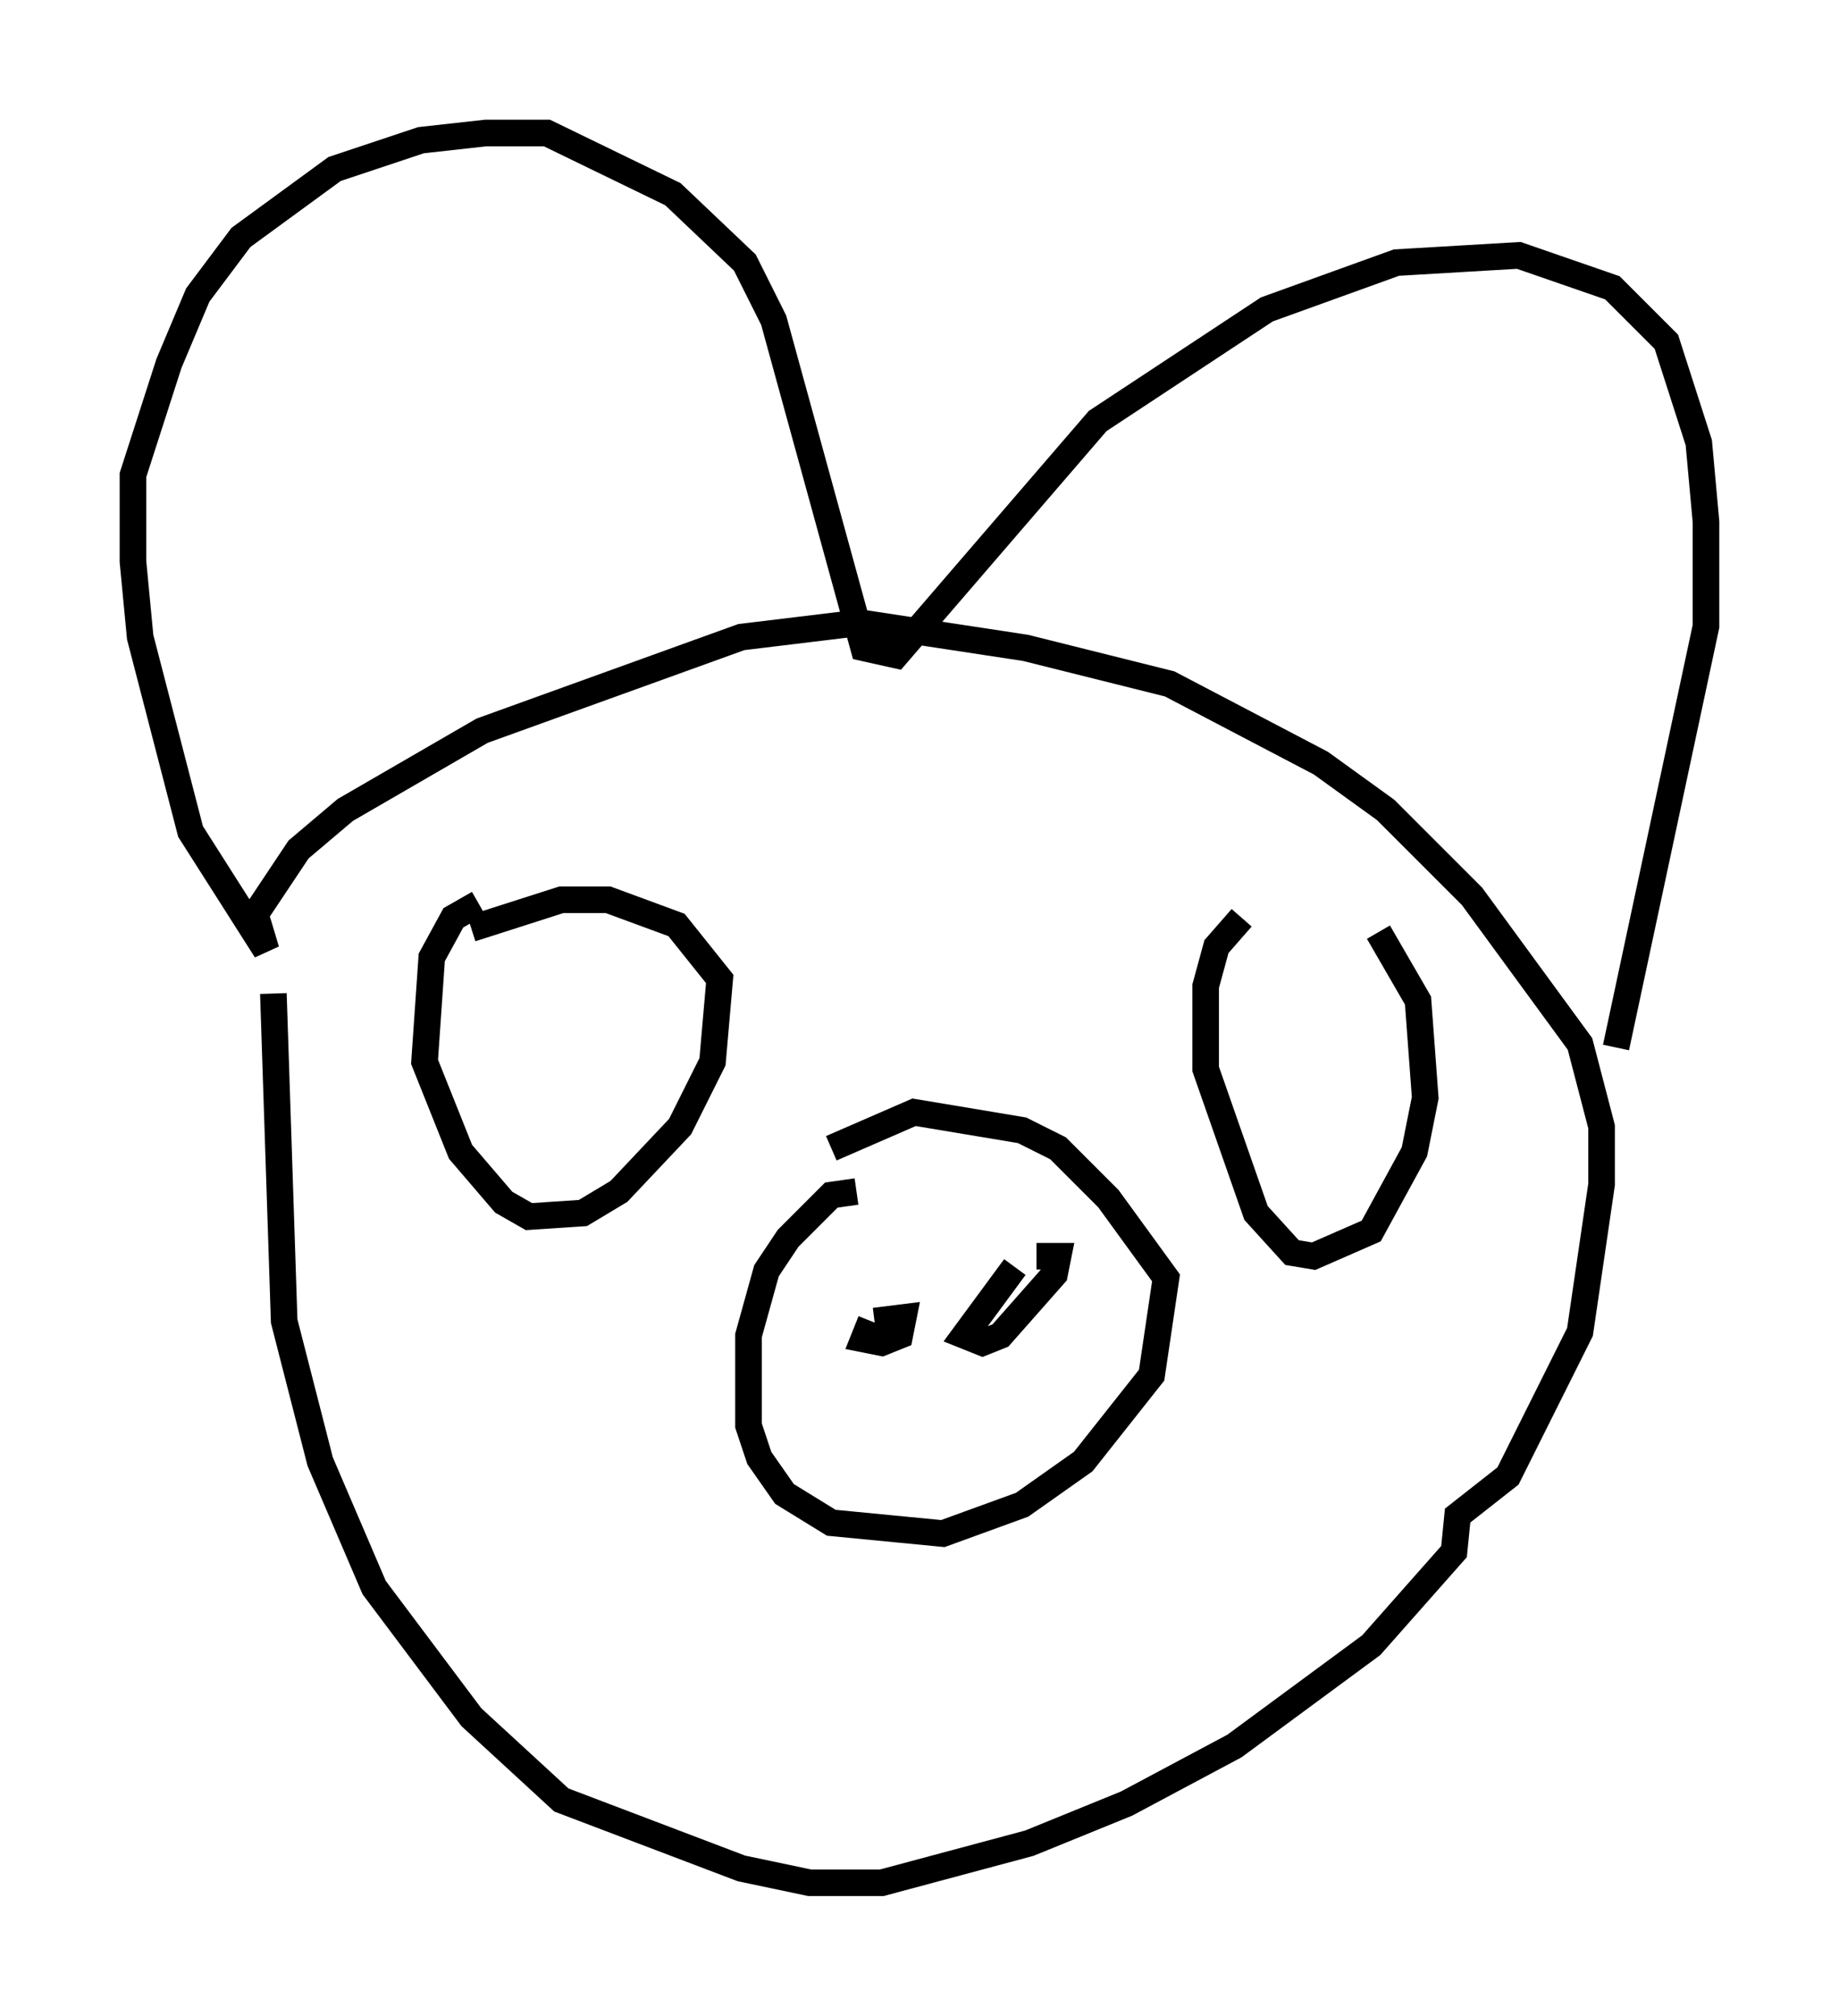 <?xml version="1.0" encoding="utf-8" ?>
<svg baseProfile="full" height="75.764" version="1.1" width="69.133" xmlns="http://www.w3.org/2000/svg" xmlns:ev="http://www.w3.org/2001/xml-events" xmlns:xlink="http://www.w3.org/1999/xlink"><defs /><rect fill="white" height="75.764" width="69.133" x="0" y="0" /><path d="M10.683, 34.364 m-0.406, 2.977 l0.406, 12.314 1.353, 5.277 l2.03, 4.736 3.654, 4.871 l3.383, 3.112 6.766, 2.571 l2.571, 0.541 2.706, 0.0 l5.548, -1.488 3.654, -1.488 l4.059, -2.165 5.142, -3.789 l3.112, -3.518 0.135, -1.353 l1.894, -1.488 2.706, -5.413 l0.812, -5.548 0.0, -2.165 l-0.812, -3.112 -4.059, -5.548 l-3.248, -3.248 -2.436, -1.759 l-5.683, -2.977 -5.413, -1.353 l-6.225, -0.947 -4.465, 0.541 l-9.743, 3.518 -5.142, 2.977 l-1.759, 1.488 -1.624, 2.436 l0.406, 1.353 -2.842, -4.465 l-1.894, -7.307 -0.271, -2.842 l0.0, -3.248 1.353, -4.195 l1.083, -2.571 1.624, -2.165 l3.518, -2.571 3.248, -1.083 l2.436, -0.271 2.3, 0.0 l4.736, 2.3 2.706, 2.571 l1.083, 2.165 3.383, 12.314 l1.218, 0.271 7.578, -8.796 l6.36, -4.195 4.871, -1.759 l4.601, -0.271 3.518, 1.218 l2.03, 2.03 1.218, 3.789 l0.271, 2.977 0.0, 3.924 l-3.383, 15.832 m-28.552, 5.413 l-0.947, 0.135 -1.624, 1.624 l-0.812, 1.218 -0.677, 2.436 l0.0, 3.383 0.406, 1.218 l0.947, 1.353 1.759, 1.083 l4.195, 0.406 2.977, -1.083 l2.3, -1.624 2.571, -3.248 l0.541, -3.654 -2.165, -2.977 l-1.894, -1.894 -1.353, -0.677 l-4.059, -0.677 -3.112, 1.353 m1.488, 6.495 l-0.271, 0.677 0.677, 0.135 l0.677, -0.271 0.135, -0.677 l-1.083, 0.135 m5.277, -2.03 l-1.894, 2.571 0.677, 0.271 l0.677, -0.271 2.03, -2.3 l0.135, -0.677 -0.812, 0.0 m-20.974, -13.261 l-0.947, 0.541 -0.812, 1.488 l-0.271, 3.924 1.353, 3.383 l1.624, 1.894 0.947, 0.541 l2.03, -0.135 1.353, -0.812 l2.3, -2.436 1.218, -2.436 l0.271, -3.112 -1.624, -2.03 l-2.571, -0.947 -1.759, 0.0 l-3.383, 1.083 m28.958, -0.406 l-0.947, 1.083 -0.406, 1.488 l0.0, 3.112 1.894, 5.413 l1.353, 1.488 0.812, 0.135 l2.165, -0.947 1.624, -2.977 l0.406, -2.03 -0.271, -3.654 l-1.488, -2.571 " fill="none" stroke="black" stroke-width="1" /></svg>